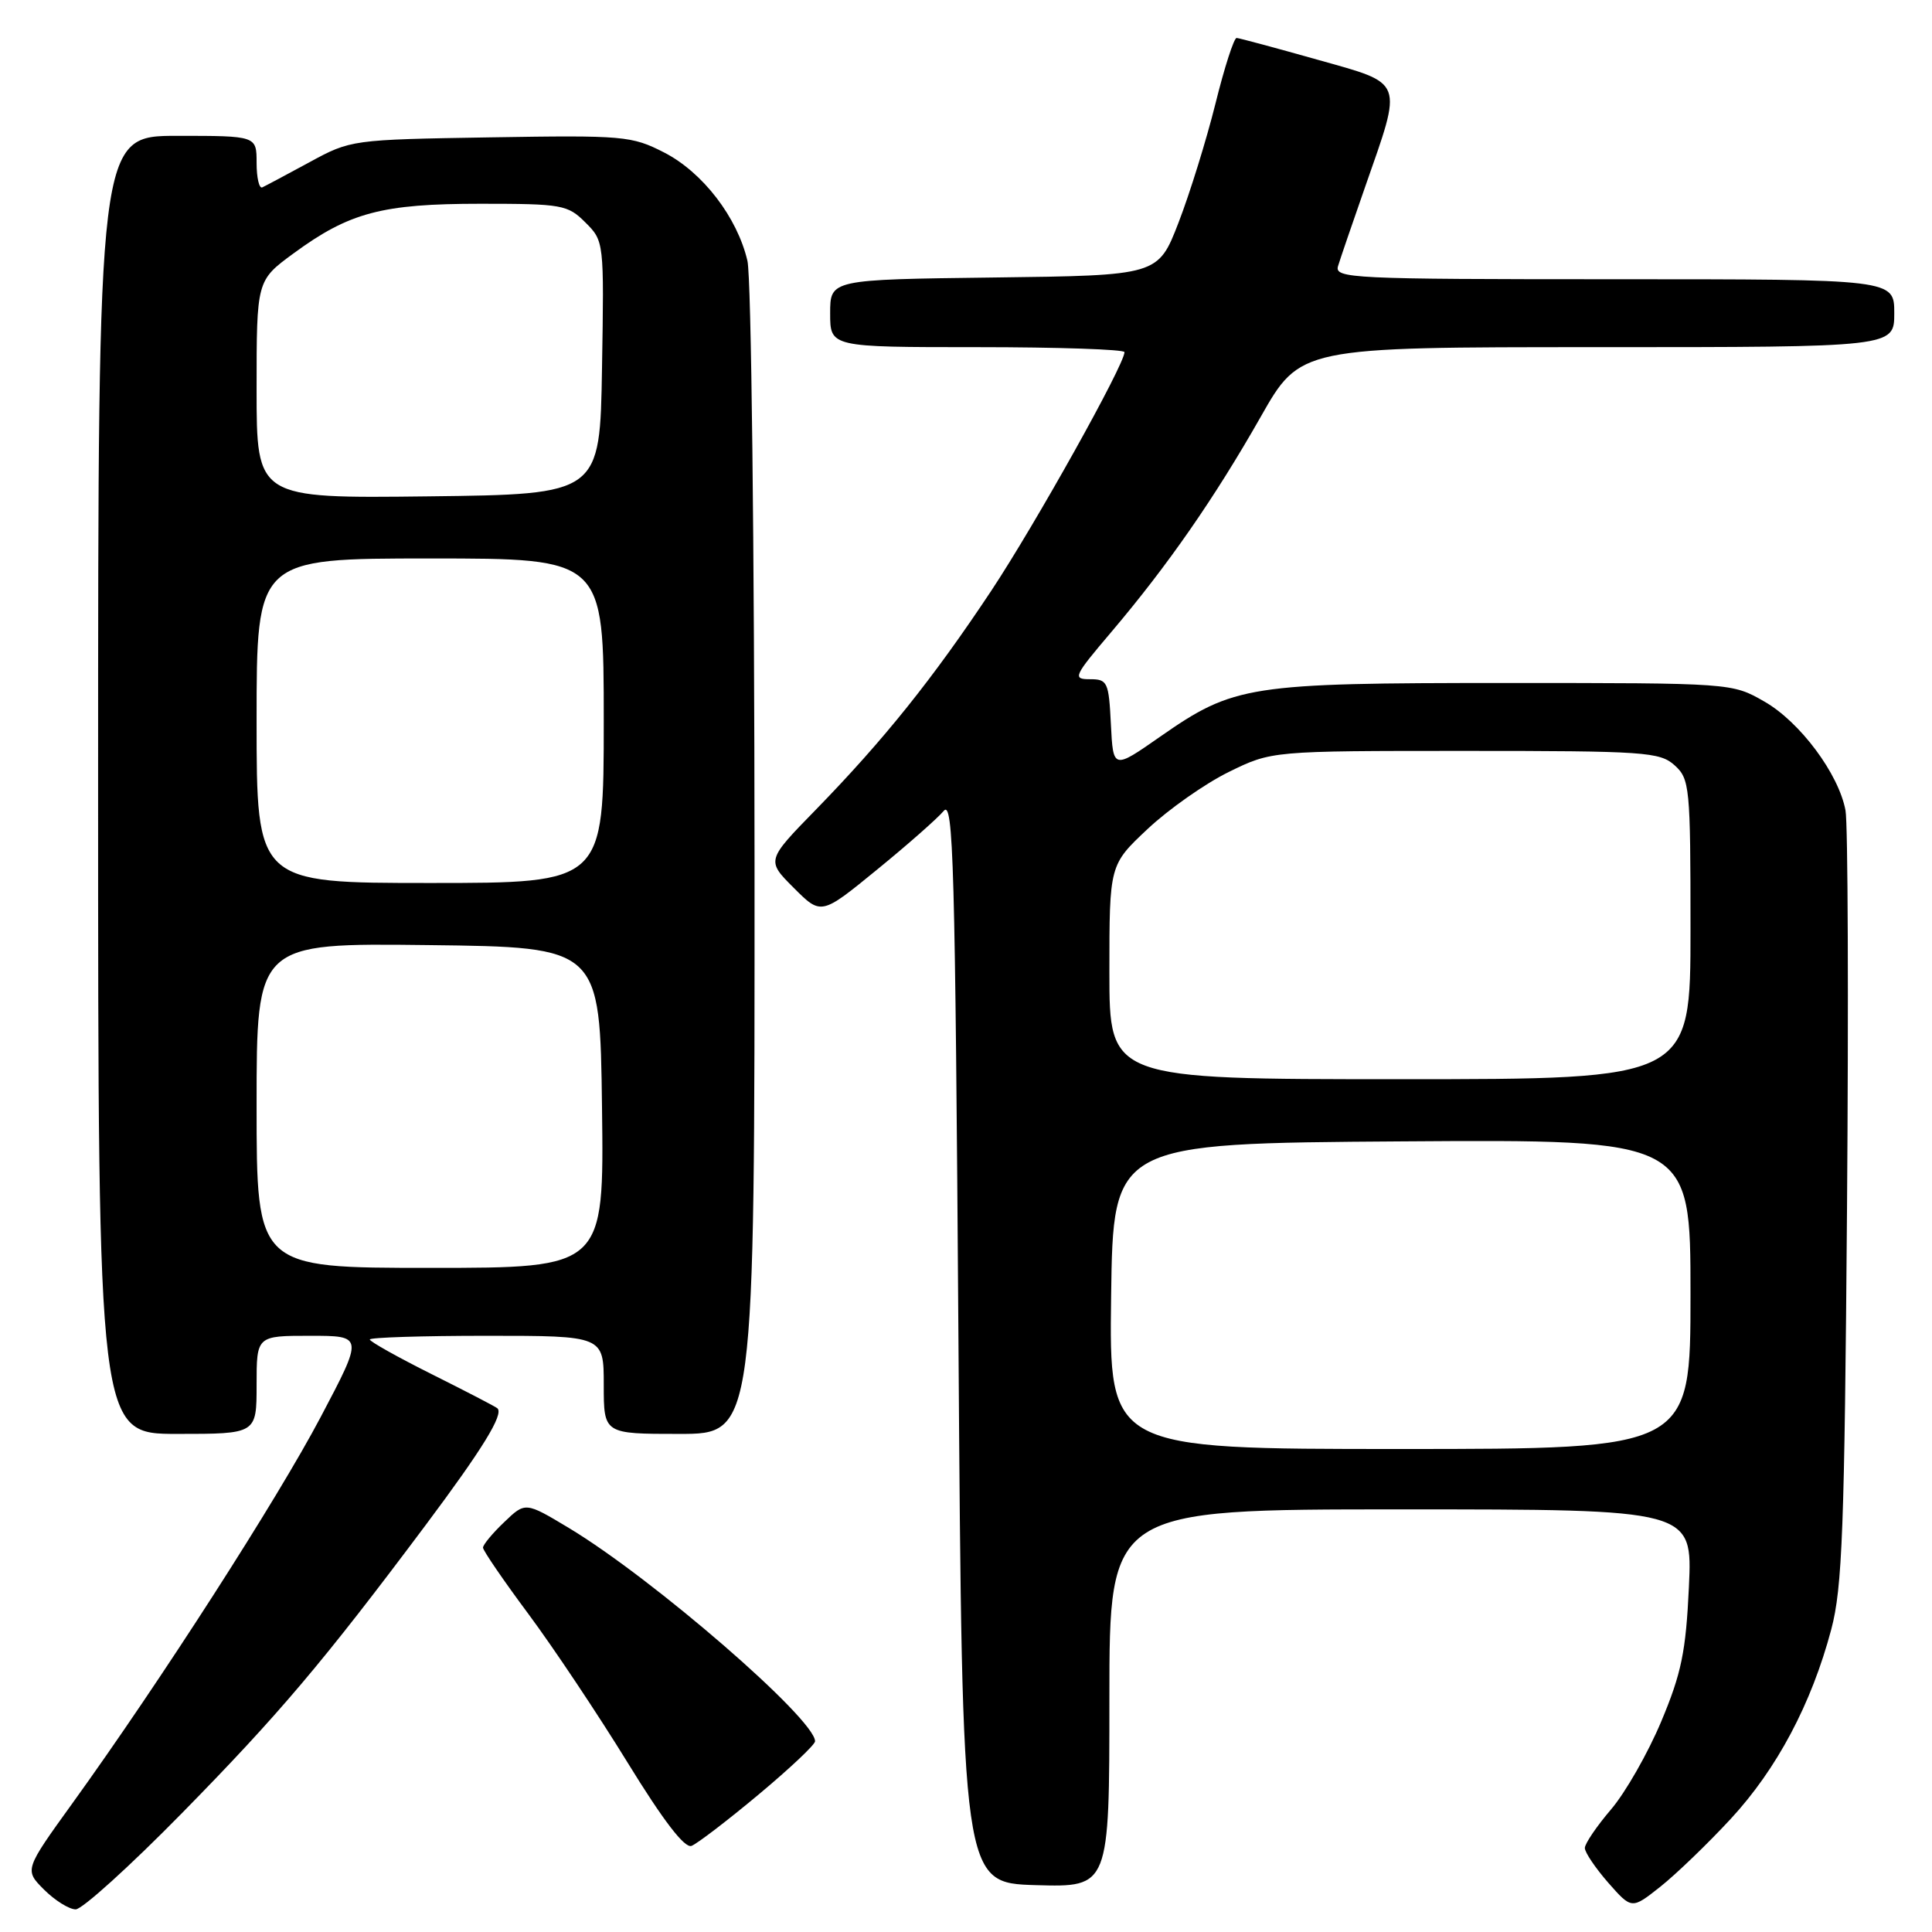 <?xml version="1.0" encoding="UTF-8" standalone="no"?>
<!DOCTYPE svg PUBLIC "-//W3C//DTD SVG 1.1//EN" "http://www.w3.org/Graphics/SVG/1.1/DTD/svg11.dtd" >
<svg xmlns="http://www.w3.org/2000/svg" xmlns:xlink="http://www.w3.org/1999/xlink" version="1.1" viewBox="0 0 256 256">
 <g >
 <path fill="currentColor"
d=" M 24.11 240.25 C 36.95 227.17 42.80 220.26 56.41 202.07 C 63.96 191.97 66.77 187.40 65.91 186.61 C 65.69 186.40 61.79 184.38 57.25 182.11 C 52.71 179.84 49.00 177.76 49.00 177.49 C 49.00 177.22 55.97 177.00 64.50 177.00 C 80.00 177.00 80.00 177.00 80.00 183.50 C 80.00 190.00 80.00 190.00 90.00 190.00 C 100.00 190.00 100.00 190.00 99.98 114.25 C 99.96 72.35 99.55 36.75 99.04 34.57 C 97.70 28.80 93.11 22.82 87.99 20.20 C 83.71 18.01 82.65 17.91 65.00 18.20 C 46.60 18.50 46.47 18.52 41.00 21.50 C 37.98 23.14 35.16 24.64 34.75 24.83 C 34.34 25.01 34.00 23.55 34.00 21.58 C 34.00 18.00 34.00 18.00 23.50 18.00 C 13.00 18.00 13.00 18.00 13.00 104.00 C 13.00 190.00 13.00 190.00 23.50 190.00 C 34.00 190.00 34.00 190.00 34.00 183.50 C 34.00 177.00 34.00 177.00 41.09 177.00 C 48.17 177.00 48.17 177.00 42.50 187.75 C 36.75 198.66 21.25 222.78 9.62 238.91 C 3.23 247.77 3.23 247.77 5.84 250.39 C 7.28 251.82 9.16 253.00 10.03 253.00 C 10.89 253.00 17.23 247.26 24.11 240.25 Z  M 229.34 241.00 C 235.45 234.39 240.03 225.77 242.65 215.91 C 244.12 210.39 244.41 202.61 244.74 160.00 C 244.95 132.77 244.86 109.10 244.54 107.39 C 243.64 102.54 238.51 95.66 233.79 92.96 C 229.50 90.50 229.50 90.50 199.50 90.50 C 165.40 90.50 163.52 90.79 153.73 97.61 C 147.50 101.96 147.50 101.96 147.20 95.98 C 146.92 90.36 146.75 90.00 144.43 90.00 C 142.09 90.00 142.25 89.64 147.25 83.75 C 154.73 74.93 160.95 65.97 167.04 55.25 C 172.29 46.00 172.29 46.00 211.64 46.00 C 251.00 46.00 251.00 46.00 251.00 41.50 C 251.00 37.00 251.00 37.00 213.88 37.00 C 179.00 37.00 176.80 36.89 177.30 35.25 C 177.59 34.29 179.20 29.59 180.87 24.81 C 185.90 10.41 186.20 11.19 174.50 7.89 C 169.00 6.34 164.21 5.05 163.86 5.03 C 163.51 5.01 162.24 8.94 161.05 13.75 C 159.85 18.56 157.65 25.65 156.16 29.50 C 153.45 36.50 153.45 36.50 131.72 36.77 C 110.00 37.04 110.00 37.04 110.00 41.52 C 110.00 46.00 110.00 46.00 129.50 46.00 C 140.22 46.00 149.00 46.30 149.00 46.66 C 149.00 48.32 137.19 69.47 131.32 78.32 C 123.61 89.93 117.12 98.03 108.13 107.26 C 101.54 114.01 101.54 114.01 105.18 117.65 C 108.81 121.28 108.81 121.28 116.19 115.25 C 120.25 111.94 124.23 108.43 125.04 107.46 C 126.33 105.90 126.56 114.27 127.00 177.60 C 127.50 249.50 127.50 249.50 137.25 249.79 C 147.00 250.07 147.00 250.07 147.00 225.04 C 147.00 200.00 147.00 200.00 185.63 200.00 C 224.26 200.00 224.26 200.00 223.79 210.25 C 223.39 218.86 222.80 221.72 220.12 228.11 C 218.36 232.30 215.37 237.54 213.46 239.77 C 211.56 242.00 210.00 244.29 210.00 244.87 C 210.00 245.46 211.40 247.52 213.10 249.47 C 216.21 253.00 216.21 253.00 219.99 250.01 C 222.07 248.36 226.28 244.31 229.34 241.00 Z  M 100.50 237.80 C 104.62 234.36 108.00 231.18 108.00 230.73 C 108.00 227.78 86.55 209.19 75.39 202.47 C 69.61 199.00 69.61 199.00 66.81 201.69 C 65.26 203.16 64.00 204.69 64.00 205.07 C 64.00 205.45 66.70 209.40 70.01 213.85 C 73.31 218.29 79.22 227.15 83.14 233.52 C 87.89 241.25 90.72 244.94 91.63 244.59 C 92.38 244.30 96.37 241.25 100.50 237.80 Z  M 34.00 146.48 C 34.00 124.96 34.00 124.96 56.75 125.23 C 79.50 125.50 79.50 125.50 79.77 146.75 C 80.04 168.00 80.04 168.00 57.02 168.00 C 34.00 168.00 34.00 168.00 34.00 146.48 Z  M 34.00 95.50 C 34.00 74.00 34.00 74.00 57.00 74.00 C 80.00 74.00 80.00 74.00 80.00 95.50 C 80.00 117.00 80.00 117.00 57.00 117.00 C 34.00 117.00 34.00 117.00 34.00 95.50 Z  M 34.00 51.60 C 34.00 37.17 34.00 37.17 38.89 33.58 C 46.29 28.15 50.62 27.00 63.67 27.00 C 74.49 27.00 75.22 27.13 77.57 29.48 C 80.04 31.94 80.05 32.04 79.77 48.73 C 79.50 65.50 79.50 65.50 56.75 65.77 C 34.00 66.04 34.00 66.04 34.00 51.60 Z  M 147.23 171.75 C 147.50 151.50 147.50 151.50 185.75 151.24 C 224.00 150.98 224.00 150.98 224.00 171.49 C 224.00 192.00 224.00 192.00 185.48 192.00 C 146.96 192.00 146.96 192.00 147.23 171.75 Z  M 147.00 128.80 C 147.00 114.60 147.00 114.60 152.07 109.84 C 154.86 107.22 159.70 103.82 162.82 102.29 C 168.50 99.50 168.50 99.50 194.14 99.50 C 217.95 99.50 219.93 99.64 221.89 101.40 C 223.90 103.22 224.00 104.24 224.00 123.15 C 224.00 143.00 224.00 143.00 185.50 143.00 C 147.00 143.00 147.00 143.00 147.00 128.80 Z "/>
</g>
</svg>